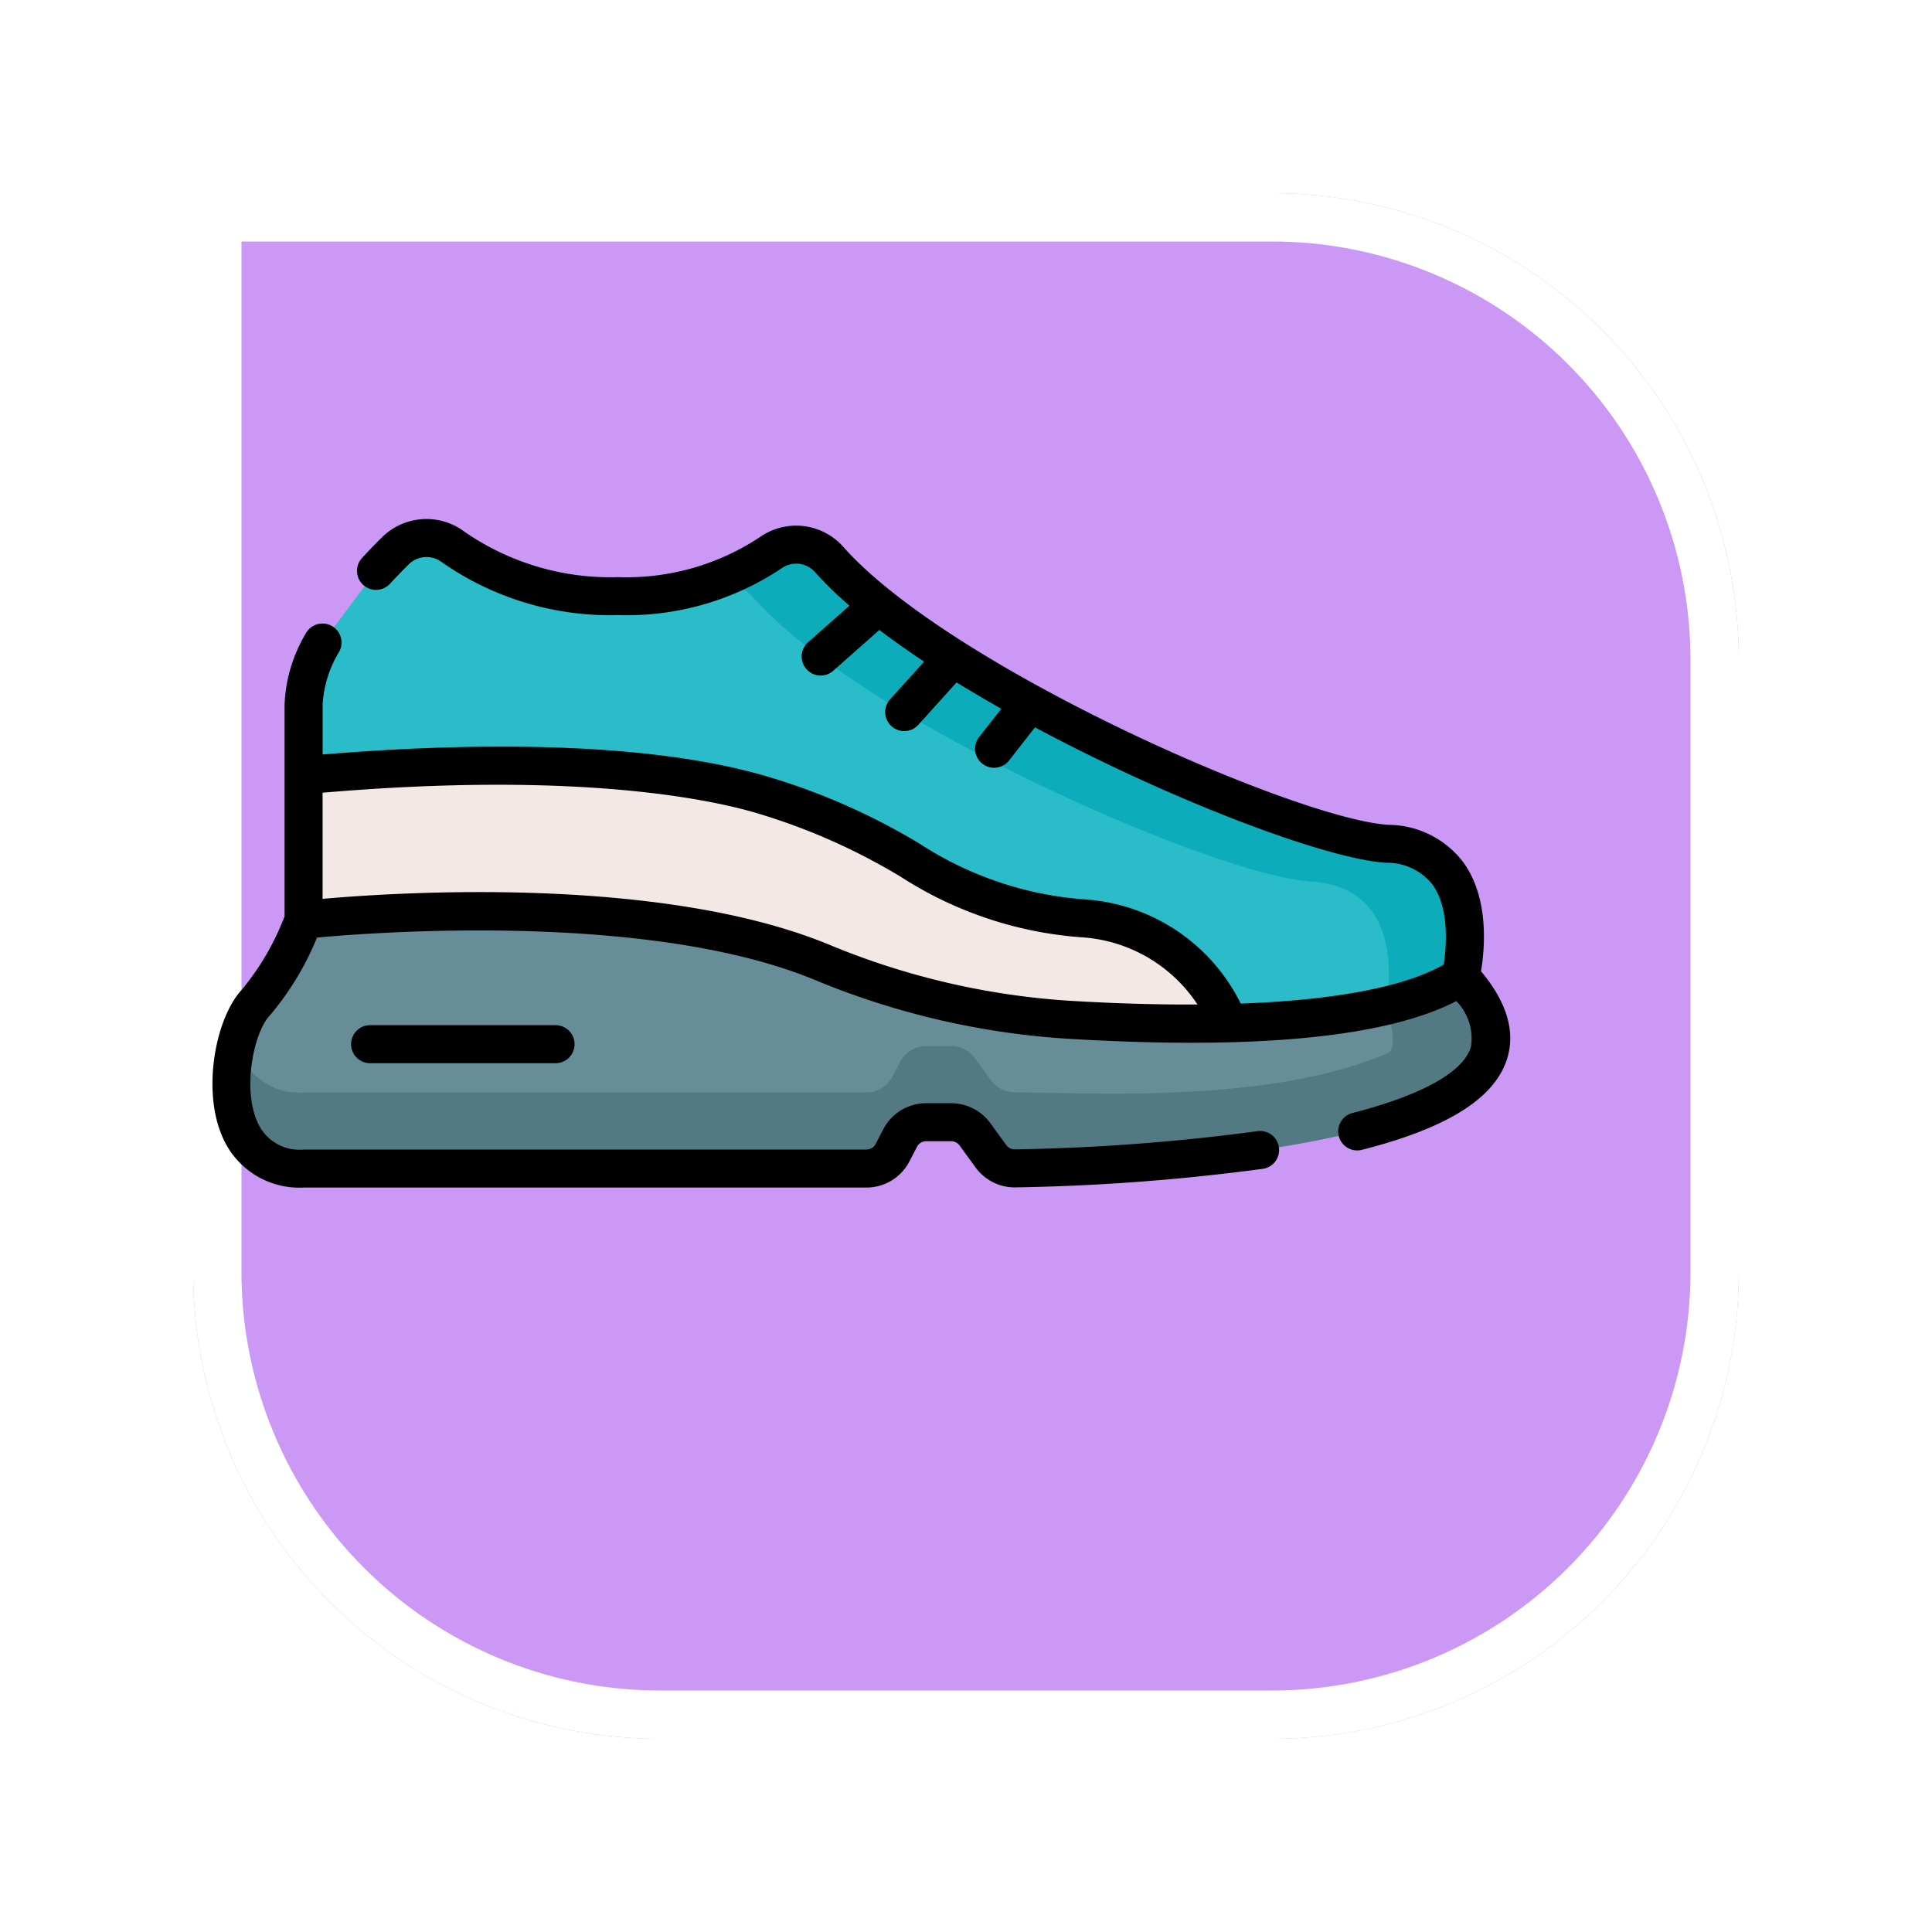 <svg xmlns="http://www.w3.org/2000/svg" xmlns:xlink="http://www.w3.org/1999/xlink" width="120" height="120" viewBox="0 0 120 120">
  <defs>
    <filter id="Rectángulo_405345" x="0" y="0" width="120" height="120" filterUnits="userSpaceOnUse">
      <feOffset dx="6" dy="7" input="SourceAlpha"/>
      <feGaussianBlur stdDeviation="4" result="blur"/>
      <feFlood flood-opacity="0.251"/>
      <feComposite operator="in" in2="blur"/>
      <feComposite in="SourceGraphic"/>
    </filter>
  </defs>
  <g id="Grupo_1179079" data-name="Grupo 1179079" transform="translate(-904.051 -6490)">
    <g id="Grupo_1179062" data-name="Grupo 1179062" transform="translate(300 2654)">
      <g transform="matrix(1, 0, 0, 1, 604.05, 3836)" filter="url(#Rectángulo_405345)">
        <g id="Rectángulo_405345-2" data-name="Rectángulo 405345" transform="translate(6 5)" fill="#cb98f5" stroke="#fff" stroke-width="3">
          <path d="M0,0H67A29,29,0,0,1,96,29V67A29,29,0,0,1,67,96H29A29,29,0,0,1,0,67V0A0,0,0,0,1,0,0Z" stroke="none"/>
          <path d="M1.5,1.5H67A27.5,27.5,0,0,1,94.5,29V67A27.5,27.5,0,0,1,67,94.5H29A27.5,27.5,0,0,1,1.5,67V1.5A0,0,0,0,1,1.5,1.5Z" fill="none"/>
        </g>
      </g>
    </g>
    <g id="Grupo_1179078" data-name="Grupo 1179078" transform="translate(917.246 6398.128)">
      <g id="Grupo_1179076" data-name="Grupo 1179076" transform="translate(1.17 125.296)">
        <g id="Grupo_1179071" data-name="Grupo 1179071" transform="translate(0 17.329)">
          <path id="Trazado_1034954" data-name="Trazado 1034954" d="M11.921,248.078a17.625,17.625,0,0,1-3,5.182c-1.9,2.086-2.945,10.269,3,10.269H46.88a1.826,1.826,0,0,0,1.62-.984l.473-.91a1.826,1.826,0,0,1,1.62-.984h1.551a1.826,1.826,0,0,1,1.477.752l.992,1.364a1.824,1.824,0,0,0,1.506.752c5.958-.1,37.565-1.142,27.663-11.909L17.631,241.7Z" transform="translate(-7.431 -241.701)" fill="#678d98"/>
        </g>
        <g id="Grupo_1179072" data-name="Grupo 1179072" transform="translate(0 27.238)">
          <path id="Trazado_1034955" data-name="Trazado 1034955" d="M56.12,311.814a1.825,1.825,0,0,1-1.506-.752l-.992-1.364a1.826,1.826,0,0,0-1.477-.752H50.595a1.826,1.826,0,0,0-1.62.984l-.473.91a1.826,1.826,0,0,1-1.62.984H11.922a4.036,4.036,0,0,1-4.177-3.032c-.807,3.181-.268,7.756,4.177,7.756H46.881a1.826,1.826,0,0,0,1.62-.984l.473-.91a1.826,1.826,0,0,1,1.62-.984h1.551a1.826,1.826,0,0,1,1.477.752l.992,1.364a1.824,1.824,0,0,0,1.506.752c5.708-.1,34.956-1.056,28.694-10.6l-1.031-1.3-4.617,1.807s.86,2.6.108,2.931c-7.594,3.3-19.712,2.389-23.154,2.447Z" transform="translate(-7.432 -304.629)" fill="#537983"/>
        </g>
        <g id="Grupo_1179073" data-name="Grupo 1179073" transform="translate(4.491 0)">
          <path id="Trazado_1034956" data-name="Trazado 1034956" d="M103.251,150.632c-5.915-.364-27.763-9.89-34.655-17.652a2.743,2.743,0,0,0-3.624-.43,16.131,16.131,0,0,1-9.484,2.7,17.12,17.12,0,0,1-10.278-3.074,2.76,2.76,0,0,0-3.567.265c-.364.36-.76.765-1.166,1.206l-3.354,4.486a8.262,8.262,0,0,0-1.175,3.848v13.371s20.239-2.273,32.152,2.619a47.811,47.811,0,0,0,15.242,3.581c8.477.516,19.655.48,24.468-2.669C107.81,158.883,109.764,151.033,103.251,150.632Z" transform="translate(-35.949 -131.645)" fill="#2abcc8"/>
        </g>
        <g id="Grupo_1179074" data-name="Grupo 1179074" transform="translate(30.288 0.41)">
          <path id="Trazado_1034957" data-name="Trazado 1034957" d="M241.289,152.823c-5.915-.364-27.763-9.89-34.655-17.652a2.743,2.743,0,0,0-3.624-.43,13.794,13.794,0,0,1-3.225,1.666v.185a2.751,2.751,0,0,1,2.125.922c6.892,7.762,28.741,17.288,34.655,17.652,5.476.337,4.967,5.939,4.666,7.715a14.79,14.79,0,0,0,4.617-1.807S247.8,153.224,241.289,152.823Z" transform="translate(-199.784 -134.246)" fill="#0cacba"/>
        </g>
        <g id="Grupo_1179075" data-name="Grupo 1179075" transform="translate(4.49 14.142)">
          <path id="Trazado_1034958" data-name="Trazado 1034958" d="M93.368,237.346a10.512,10.512,0,0,0-8.847-6.4c-9.383-.781-10.239-4.773-20.119-7.691-8.815-2.6-22.315-1.776-28.453-1.208v8.975s20.239-2.273,32.152,2.619a47.812,47.812,0,0,0,15.242,3.581c3.138.191,6.646.306,10.064.216Z" transform="translate(-35.949 -221.458)" fill="#f3e8e5"/>
        </g>
      </g>
      <g id="Grupo_1179077" data-name="Grupo 1179077" transform="translate(0 124.109)">
        <path id="Trazado_1034959" data-name="Trazado 1034959" d="M78.793,152.194c.227-1.34.535-4.533-1.113-6.782a5.893,5.893,0,0,0-4.645-2.309c-5.685-.35-27.2-9.775-33.845-17.258A3.917,3.917,0,0,0,34,125.234a14.984,14.984,0,0,1-8.8,2.485,15.908,15.908,0,0,1-9.581-2.846,3.924,3.924,0,0,0-5.094.378c-.414.41-.819.828-1.2,1.244a1.181,1.181,0,1,0,1.735,1.6c.36-.39.74-.783,1.129-1.167a1.571,1.571,0,0,1,2.039-.151,18.246,18.246,0,0,0,10.975,3.3,17.319,17.319,0,0,0,10.164-2.916,1.557,1.557,0,0,1,2.061.249,23.139,23.139,0,0,0,2.137,2.082l-2.577,2.28a1.181,1.181,0,0,0,1.565,1.769L41.423,131c.865.657,1.8,1.314,2.779,1.967l-2.112,2.343a1.181,1.181,0,1,0,1.754,1.582l2.376-2.635c.9.554,1.828,1.1,2.777,1.638l-1.366,1.742a1.181,1.181,0,1,0,1.858,1.458l1.6-2.046c8.556,4.579,18.1,8.182,21.8,8.41a3.606,3.606,0,0,1,2.881,1.343c1.04,1.413.9,3.771.7,4.989-2.435,1.382-6.763,2.2-12.6,2.415a11.666,11.666,0,0,0-9.536-6.46,21.661,21.661,0,0,1-10.417-3.476,40.614,40.614,0,0,0-9.465-4.171c-8.294-2.449-20.371-1.97-27.607-1.364v-3.107a7.079,7.079,0,0,1,1.029-3.28A1.181,1.181,0,0,0,5.8,131.215a9.353,9.353,0,0,0-1.32,4.416v13.156a16.174,16.174,0,0,1-2.691,4.6c-1.582,1.734-2.455,6.18-1.166,9.1a5.183,5.183,0,0,0,5.038,3.146H40.62a3,3,0,0,0,2.668-1.62l.473-.91a.643.643,0,0,1,.573-.348h1.551a.647.647,0,0,1,.522.266l.992,1.363a3,3,0,0,0,2.481,1.238A131.078,131.078,0,0,0,65.24,164.47a1.181,1.181,0,1,0-.337-2.338,128.591,128.591,0,0,1-15.064,1.13.646.646,0,0,1-.531-.266l-.992-1.363a3.015,3.015,0,0,0-2.432-1.238H44.334a3,3,0,0,0-2.668,1.62l-.473.91a.644.644,0,0,1-.573.348H5.66a2.837,2.837,0,0,1-2.878-1.738c-.925-2.1-.2-5.517.75-6.555a17.834,17.834,0,0,0,2.961-4.873c3.641-.336,20.6-1.609,30.869,2.607a48.95,48.95,0,0,0,15.619,3.668q4.218.257,7.814.257c7.629,0,13.143-.866,16.461-2.587a3.3,3.3,0,0,1,.911,2.846c-.625,2.1-4.868,3.469-7.341,4.1a1.181,1.181,0,1,0,.582,2.289c5.331-1.355,8.283-3.224,9.023-5.713.5-1.678-.054-3.484-1.639-5.376Zm-25.667,1.83a46.592,46.592,0,0,1-14.865-3.495c-10.427-4.282-26.679-3.247-31.419-2.828v-6.592c15.835-1.355,24.089.418,26.938,1.259a38.568,38.568,0,0,1,8.967,3.959A23.883,23.883,0,0,0,54.135,150.1a9.327,9.327,0,0,1,7.048,4.162C58.714,154.279,56.022,154.2,53.126,154.024Z" transform="translate(0 -124.109)"/>
        <path id="Trazado_1034960" data-name="Trazado 1034960" d="M55.872,323.765a1.181,1.181,0,1,0,0,2.362H67.39a1.181,1.181,0,1,0,0-2.362Z" transform="translate(-46.079 -292.327)"/>
      </g>
    </g>
  </g>
</svg>
